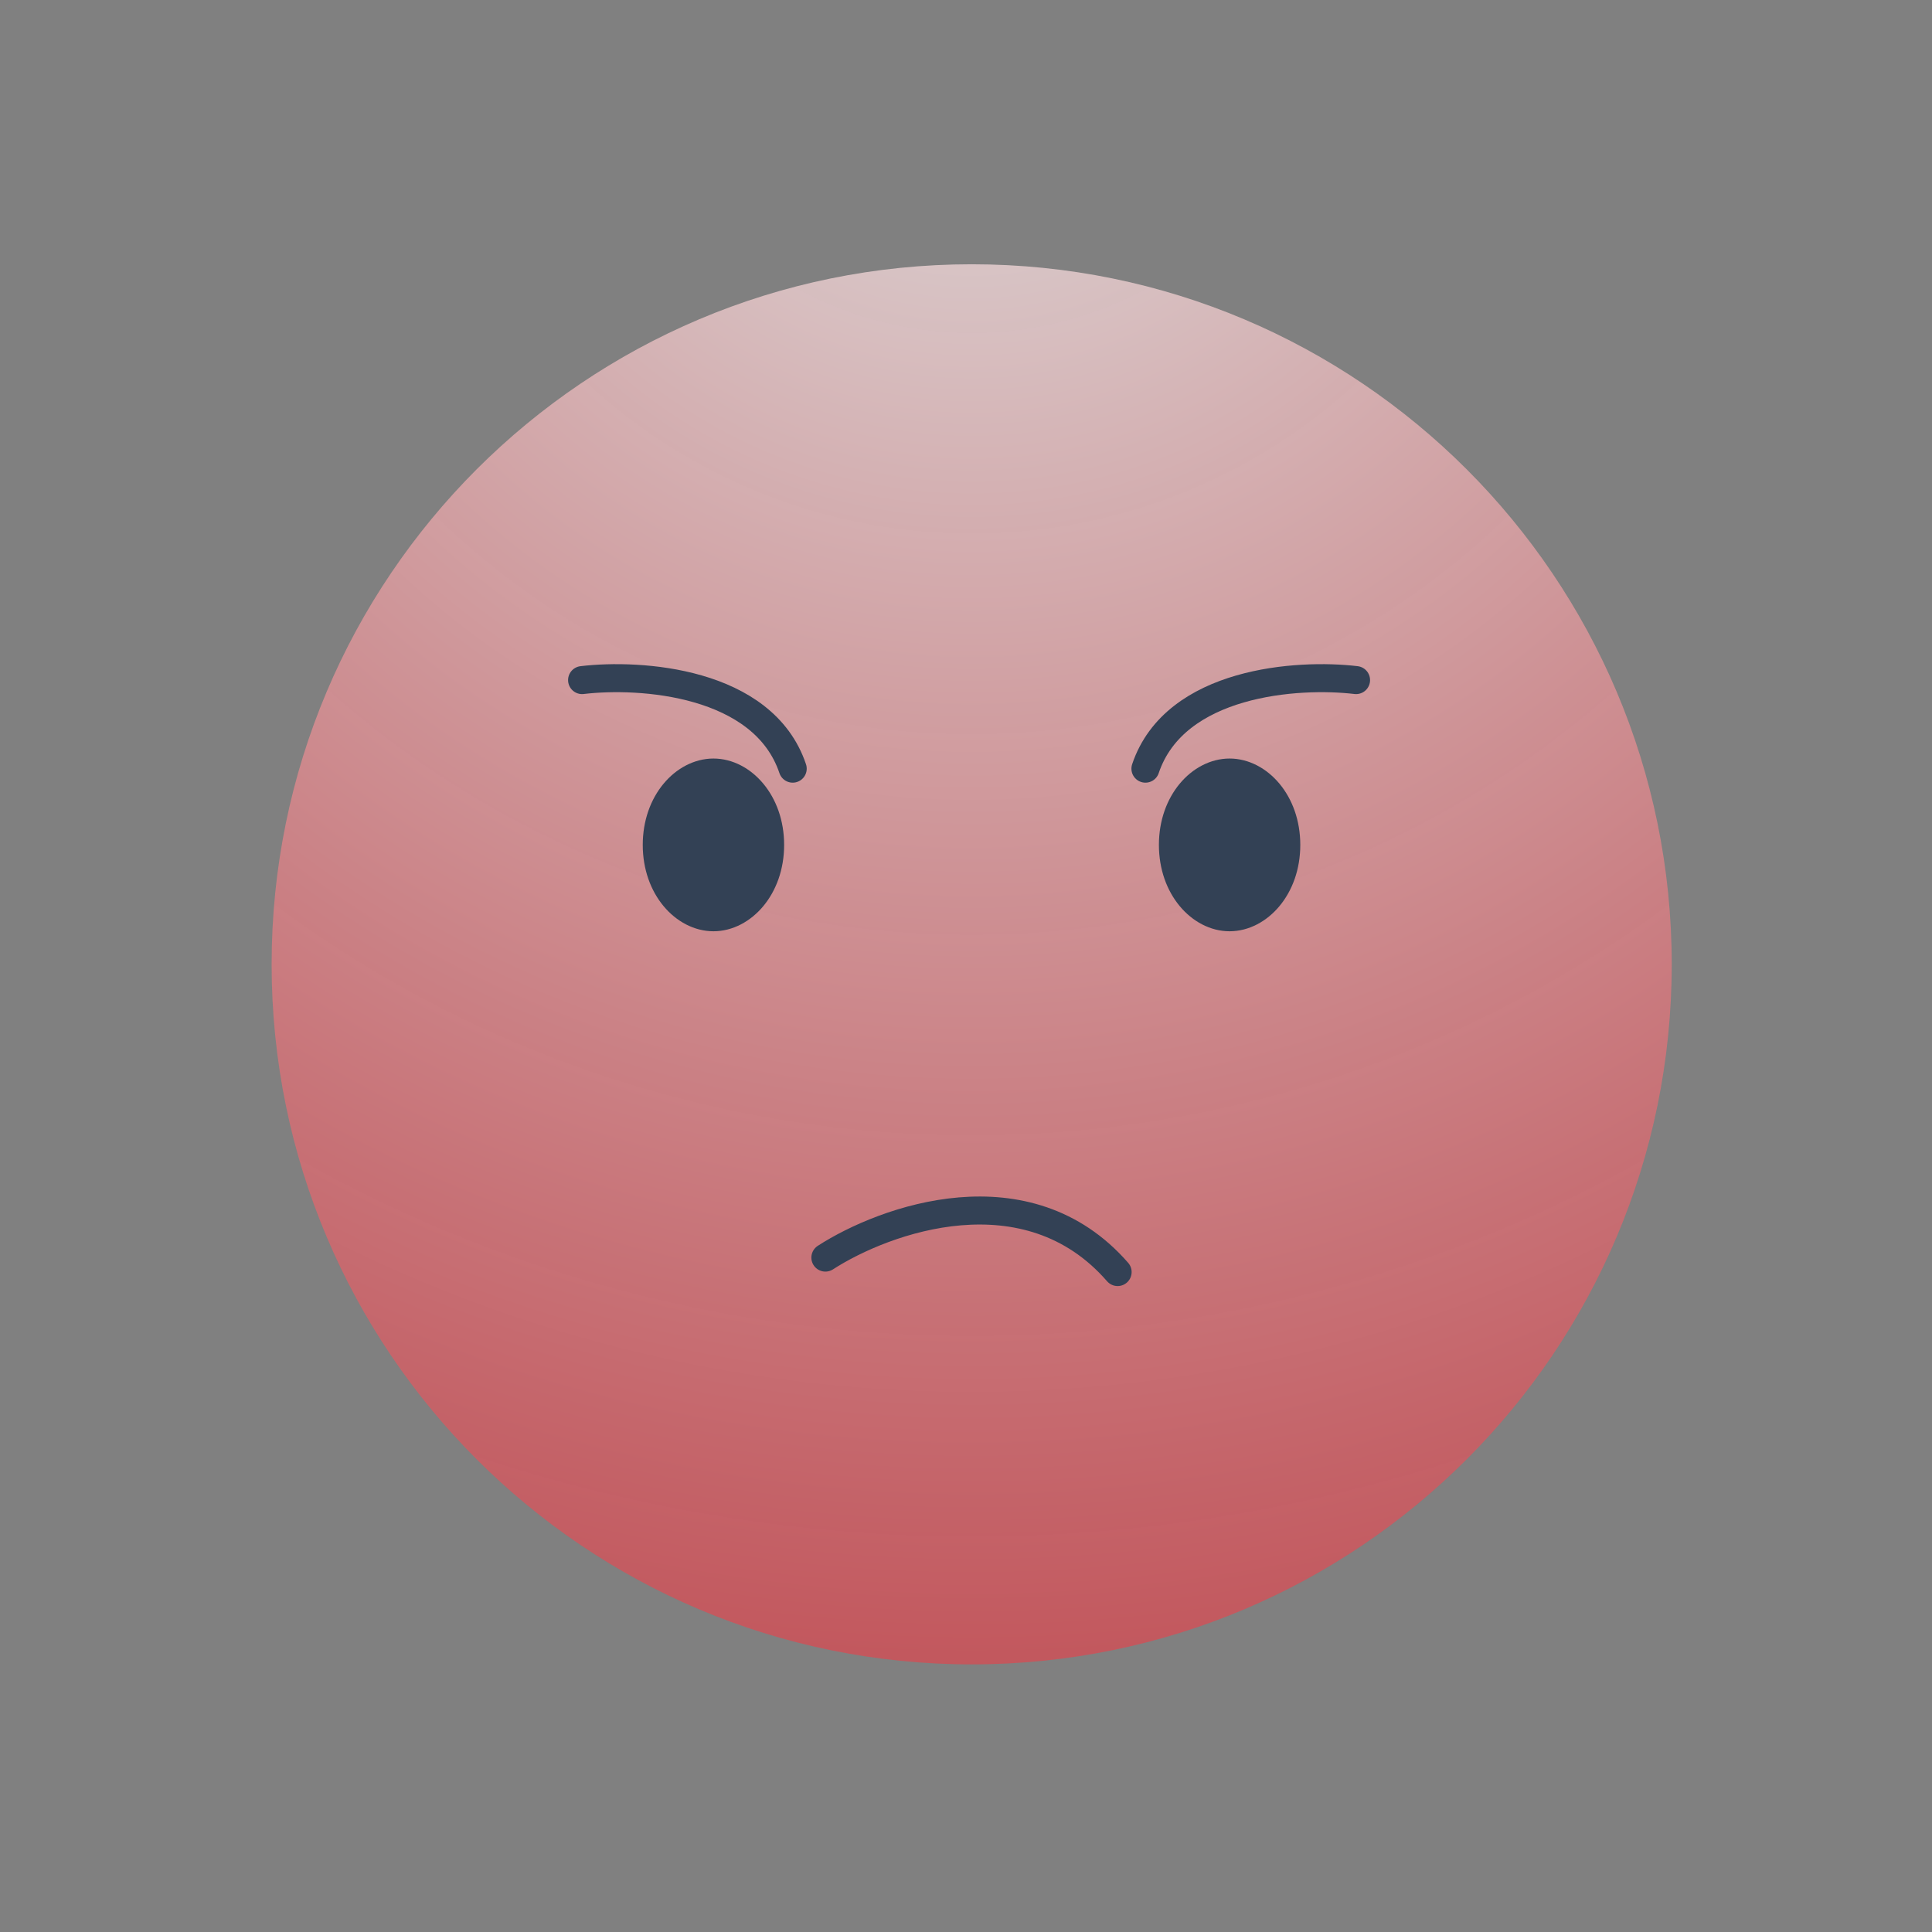 <svg width="56" height="56" viewBox="0 0 56 56" fill="none" xmlns="http://www.w3.org/2000/svg">
<rect x="0" y="0" width="56" height="56" fill="#808080" stroke="none"/>
<path d="M48.456 27.951C48.456 39.158 39.371 48.243 28.164 48.243C16.958 48.243 7.873 39.158 7.873 27.951C7.873 16.745 16.958 7.66 28.164 7.66C39.371 7.66 48.456 16.745 48.456 27.951Z" fill="url(#paint0_radial_11560_29343)"/>
<path d="M37.245 24.49C37.245 25.715 36.447 26.549 35.64 26.549C34.834 26.549 34.036 25.715 34.036 24.49C34.036 23.265 34.834 22.431 35.64 22.431C36.447 22.431 37.245 23.265 37.245 24.49Z" fill="#334155" stroke="#334155" stroke-width="0.889"/>
<path d="M22.284 24.49C22.284 25.715 21.486 26.549 20.68 26.549C19.873 26.549 19.075 25.715 19.075 24.49C19.075 23.265 19.873 22.431 20.68 22.431C21.486 22.431 22.284 23.265 22.284 24.49Z" fill="#334155" stroke="#334155" stroke-width="0.889"/>
<path d="M39.306 19.713C37.626 19.512 34.054 19.743 33.201 22.28" stroke="#334155" stroke-width="0.812" stroke-linecap="round" stroke-linejoin="round"/>
<path d="M16.872 19.713C18.552 19.512 22.124 19.743 22.977 22.28" stroke="#334155" stroke-width="0.812" stroke-linecap="round" stroke-linejoin="round"/>
<path d="M23.924 36.452C25.654 35.335 29.772 33.856 32.395 36.871" stroke="#334155" stroke-width="0.812" stroke-linecap="round" stroke-linejoin="round"/>
<defs>
<radialGradient id="paint0_radial_11560_29343" cx="0" cy="0" r="1" gradientUnits="userSpaceOnUse" gradientTransform="translate(28.164 -1.036) rotate(90) scale(66.894)">
<stop stop-color="white" stop-opacity="0.73"/>
<stop offset="1" stop-color="#DA000C" stop-opacity="0.64"/>
</radialGradient>
</defs>
</svg>
